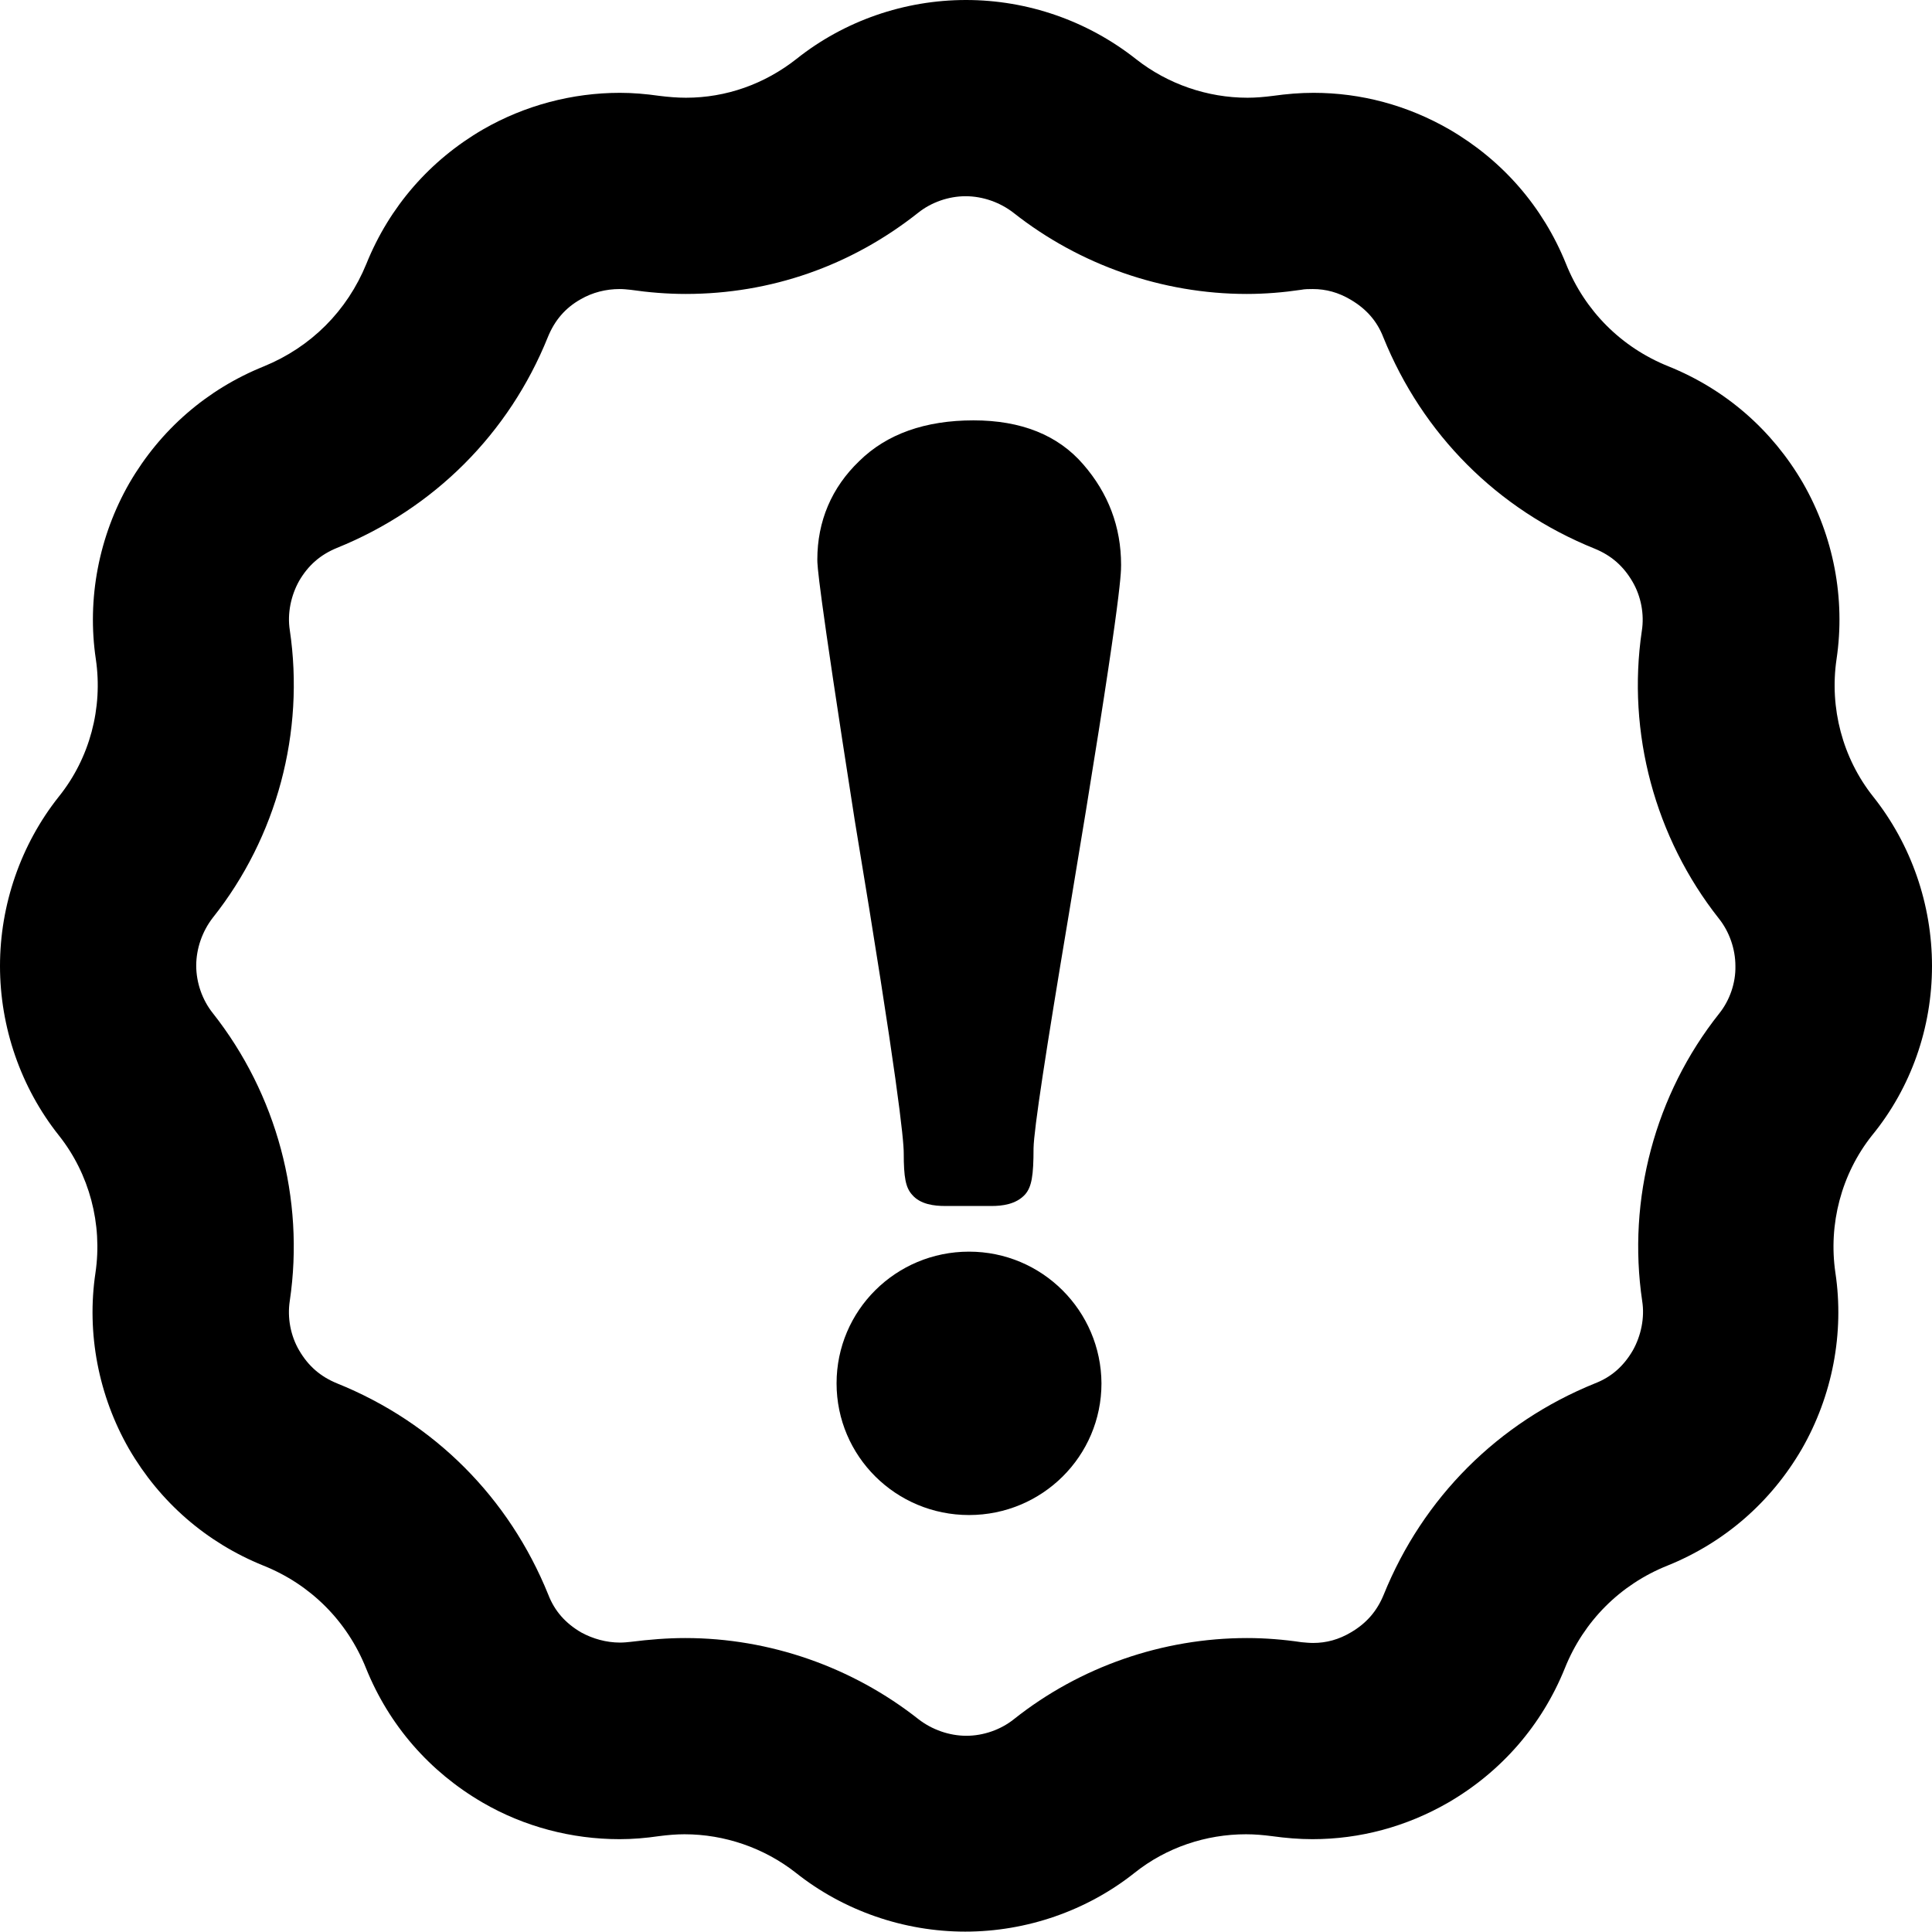 <?xml version="1.0" encoding="utf-8"?>
<!-- Generator: Adobe Illustrator 21.1.0, SVG Export Plug-In . SVG Version: 6.00 Build 0)  -->
<svg version="1.1" id="Layer_1" xmlns="http://www.w3.org/2000/svg" xmlns:xlink="http://www.w3.org/1999/xlink" x="0px" y="0px"
	 viewBox="0 0 512 512" style="enable-background:new 0 0 512 512;" xml:space="preserve">
<g id="_x35_2">
	<path d="M512,256c0-16.3-5.5-32.2-15.6-44.9c-8.1-10.2-11.6-23.5-9.7-36.4c2.4-16.1-0.8-32.6-8.9-46.7
		c-8.2-14.1-20.5-24.8-35.6-30.9c-12.5-5-22.2-14.7-27.2-27.2c-6.1-15.1-16.8-27.4-30.9-35.6c-11.1-6.4-23.4-9.7-36-9.7
		c-3.6,0-7.1,0.3-10.7,0.8c-2.3,0.3-4.6,0.5-6.8,0.5c-10.6,0-21.1-3.6-29.5-10.2C288.2,5.5,272.3,0,256,0s-32.2,5.5-44.9,15.6
		c-8.5,6.7-18.7,10.3-29.3,10.3c-2.3,0-4.7-0.2-7.1-0.5c-3.5-0.5-7-0.8-10.4-0.8c-12.6,0-25.2,3.3-36.3,9.7
		c-14.1,8.2-24.8,20.5-30.9,35.6C92,82.4,82.4,92,69.9,97.1c-15.1,6.1-27.4,16.8-35.6,30.9c-8.1,14.1-11.3,30.7-8.9,46.7
		c1.9,12.9-1.6,26.2-9.8,36.4C5.5,223.8,0,239.8,0,256s5.5,32.2,15.6,44.9c8.1,10.2,11.6,23.5,9.7,36.4c-2.4,16,0.8,32.6,8.9,46.7
		c8.2,14.1,20.5,24.8,35.6,30.9c12.5,5,22.2,14.7,27.2,27.2c6.1,15.1,16.8,27.4,30.9,35.6c11,6.4,23.6,9.7,36.3,9.7
		c3.5,0,7-0.3,10.4-0.8c2.3-0.3,4.6-0.5,6.8-0.5c10.6,0,21.1,3.6,29.5,10.2c12.7,10.1,28.7,15.6,44.9,15.6s32.2-5.5,44.9-15.6
		c8.4-6.7,18.9-10.2,29.5-10.2c2.3,0,4.6,0.2,6.9,0.5c3.6,0.5,7.2,0.8,10.7,0.8c12.6,0,24.9-3.3,36-9.7
		c14.1-8.2,24.8-20.5,30.9-35.6c5-12.5,14.7-22.2,27.2-27.2c15.1-6.1,27.4-16.8,35.6-30.9c8.1-14.1,11.3-30.7,8.9-46.7
		c-1.9-12.9,1.6-26.2,9.7-36.4C506.5,288.2,512,272.3,512,256z M455.6,268.6c-17,21.4-24.4,49.2-20.4,76.2c0.7,4.4-0.3,9.2-2.5,13.1
		c-2.4,4.1-5.6,7-10,8.7c-25.7,10.4-45.6,30.3-56,56c-1.8,4.4-4.6,7.6-8.7,10c-3.2,1.9-6.5,2.8-10,2.8c-1,0-2-0.1-3.1-0.2l0,0l0,0
		c-4.7-0.7-9.6-1.1-14.4-1.1c-22.4,0-44.3,7.6-61.8,21.5c-3.5,2.8-8.1,4.4-12.6,4.4s-9.1-1.6-12.7-4.4
		c-17.5-13.8-39.4-21.5-61.8-21.5c-4.8,0-9.6,0.4-14.4,1l0,0l0,0c-0.9,0.1-1.9,0.2-2.9,0.2c-3.6,0-7.2-1-10.3-2.7
		c-4.1-2.4-7-5.6-8.7-10c-10.4-25.7-30.2-45.6-56-56c-4.4-1.8-7.6-4.6-10-8.7c-2.3-3.9-3.2-8.7-2.5-13.2c4-27-3.5-54.8-20.4-76.2
		c-2.8-3.5-4.4-8.1-4.4-12.6s1.6-9.1,4.4-12.7l0,0c17-21.4,24.4-49.2,20.4-76.2c-0.7-4.4,0.3-9.2,2.5-13.1c2.4-4.1,5.6-6.9,10-8.7
		c25.7-10.4,45.6-30.3,55.9-55.9c1.8-4.4,4.6-7.7,8.7-10c3.1-1.8,6.7-2.7,10.3-2.7c1,0,1.9,0.1,2.9,0.2c4.8,0.7,9.8,1.1,14.6,1.1
		c22.5,0,43.8-7.4,61.6-21.5c3.5-2.8,8.1-4.4,12.6-4.4s9.1,1.6,12.7,4.4c17.5,13.8,39.4,21.5,61.8,21.5c4.8,0,9.7-0.4,14.4-1.1
		c1-0.2,2.1-0.2,3.1-0.2c3.5,0,6.8,0.9,10,2.8c4.1,2.4,7,5.6,8.7,10c10.4,25.7,30.2,45.6,56,56c4.4,1.8,7.6,4.6,10,8.7
		c2.3,3.9,3.2,8.7,2.5,13.1c-4,27,3.5,54.8,20.4,76.2c2.8,3.5,4.4,8.1,4.4,12.6C460,260.5,458.4,265.1,455.6,268.6z"/>
	<path d="M239.5,305.6c0,6.4,0.5,9.1,2.2,11c2.2,2.6,5.9,3,8.8,3h12.3c2.7,0,6.5-0.4,8.9-3.1c1.7-2,2.2-4.9,2.2-12.2
		c0.1-5.1,3.3-25.9,9.3-61.7c13.9-83.2,13.9-90.5,13.9-92.9c0-10.1-3.4-19-10-26.6c-6.7-7.8-16.5-11.7-29.1-11.7
		c-12.8,0-23,3.6-30.3,10.8c-7.3,7-11.1,15.9-11.1,26.1c0,1.5,0,5.7,9.9,69C237.9,285.9,239.5,302,239.5,305.6z M256.8,331.7
		c-19.4,0-35.1,15.6-35.1,34.9s15.7,34.9,35.1,34.9s35.1-15.6,35.1-34.9C291.8,347.4,276.2,331.7,256.8,331.7z"/>
</g>
</svg>
